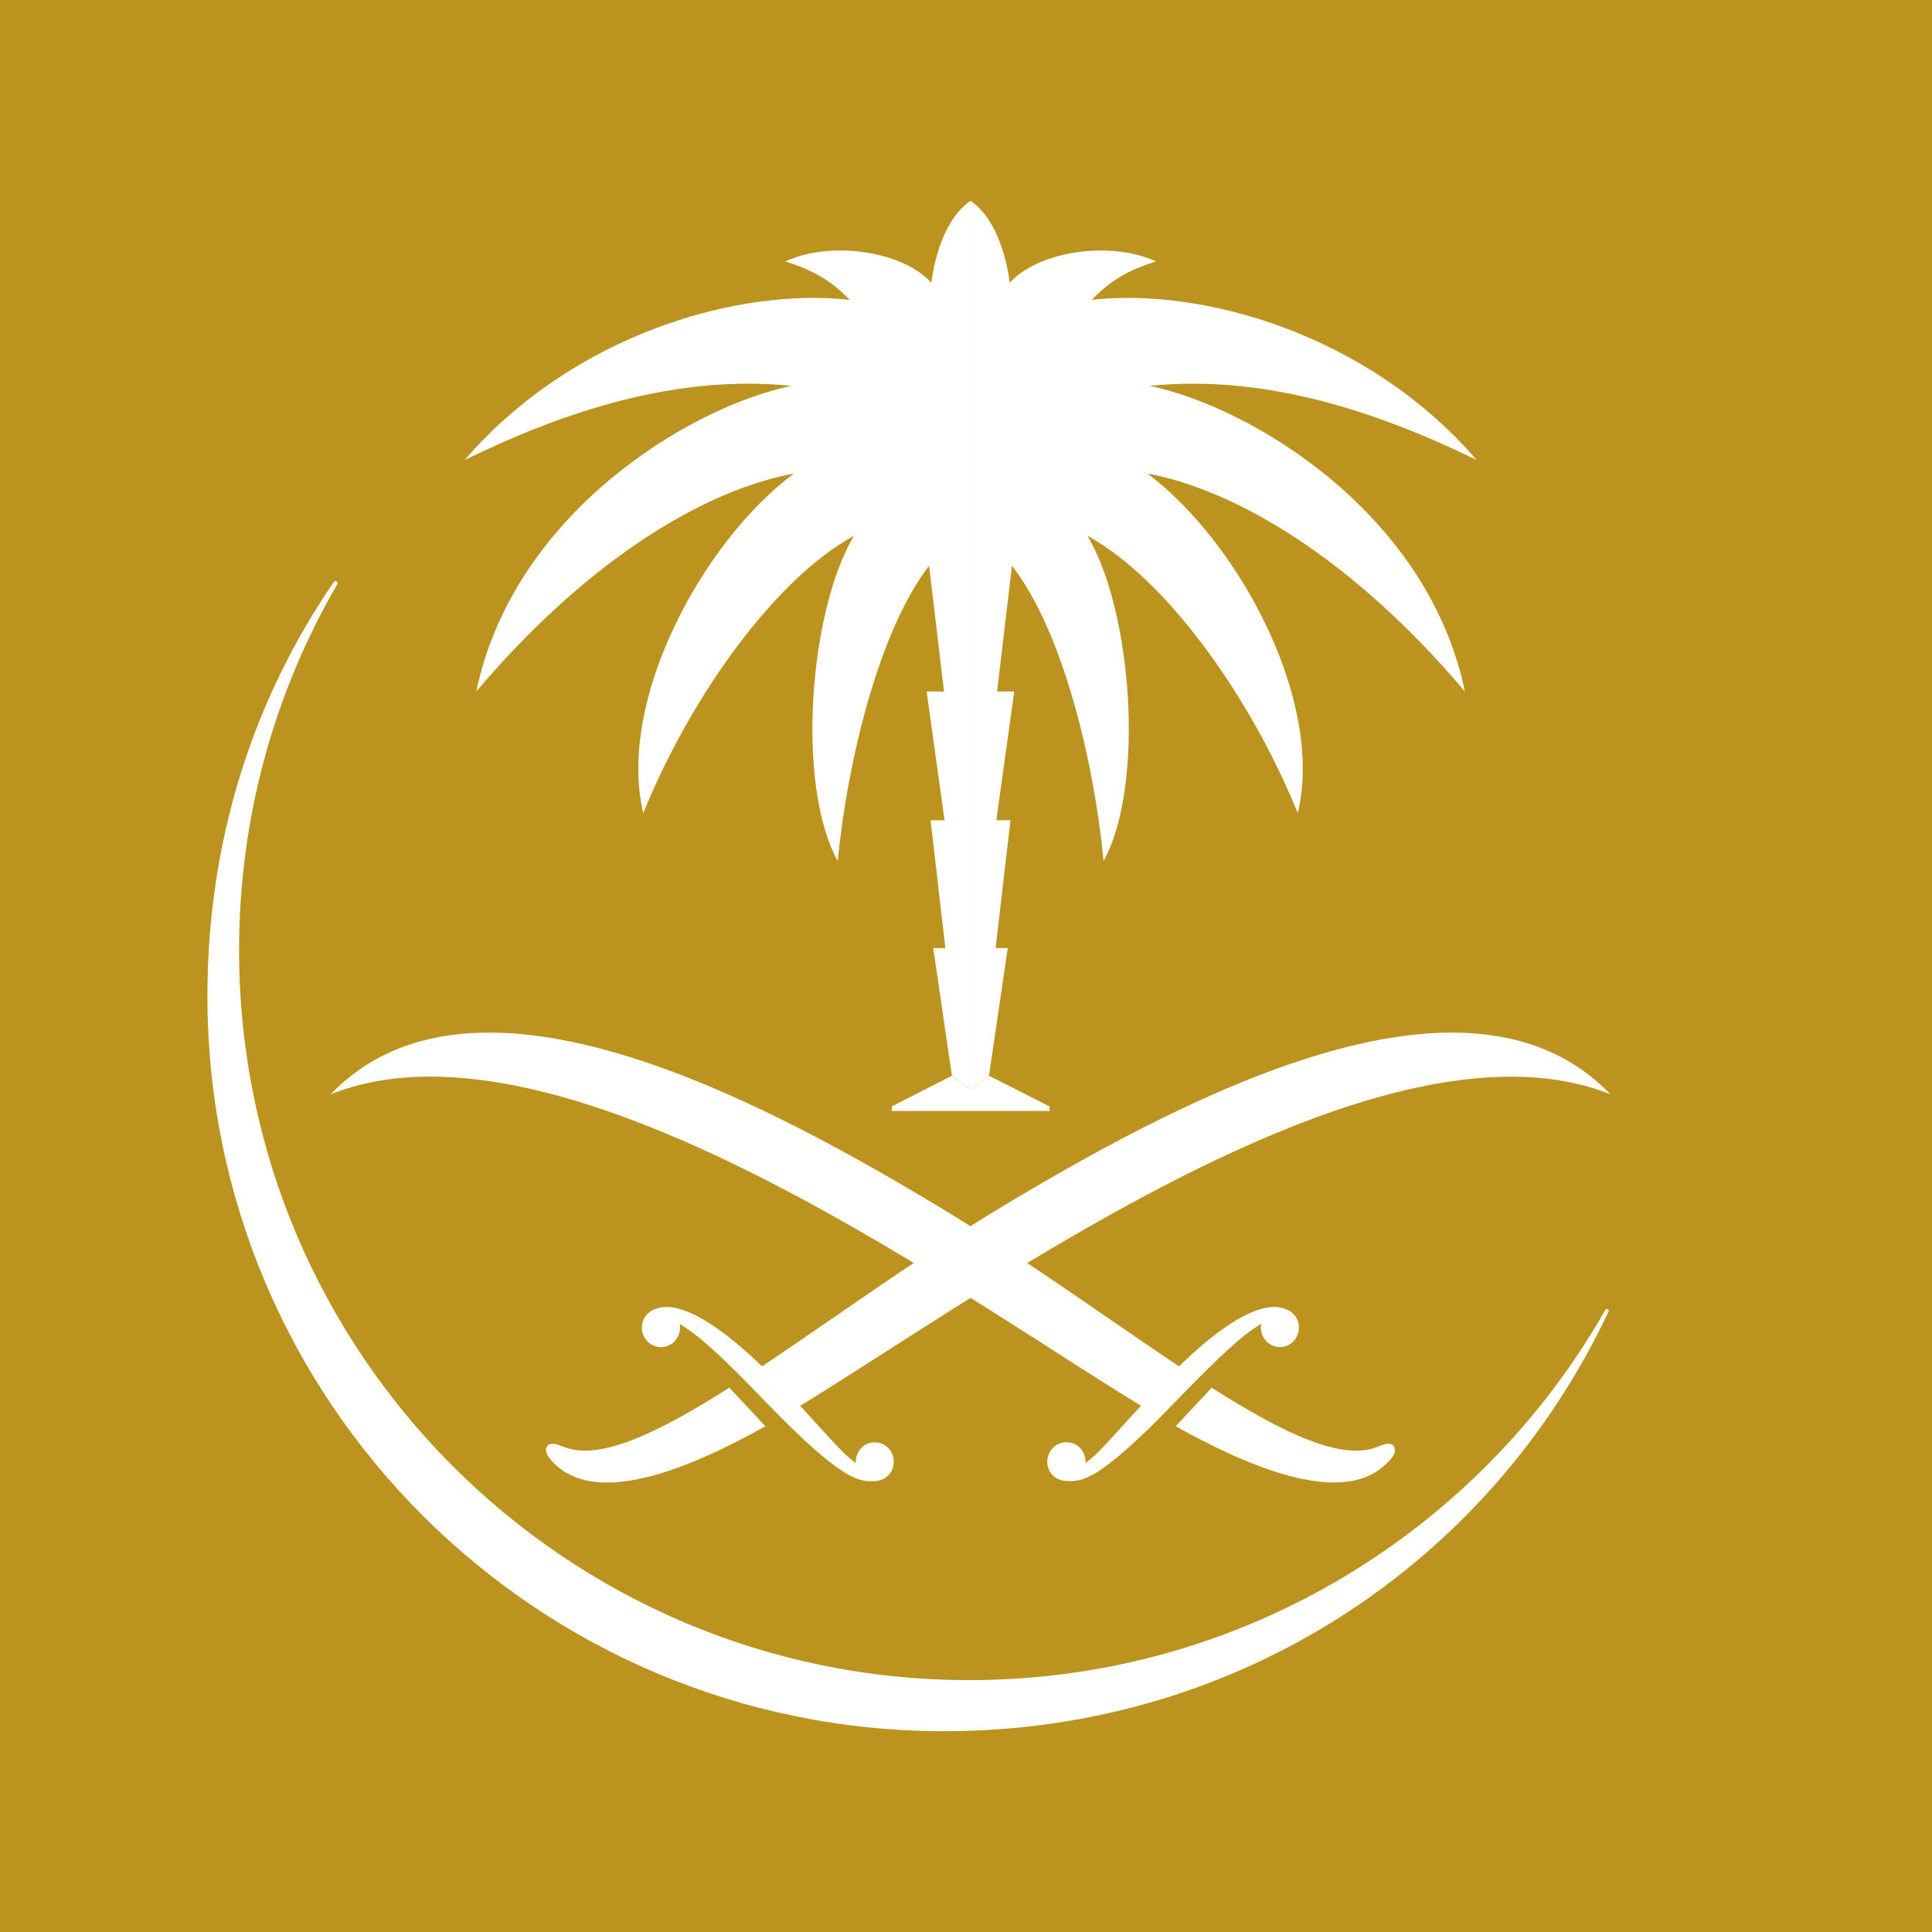 <?xml version="1.0" encoding="UTF-8"?>
<svg xmlns="http://www.w3.org/2000/svg" xmlns:xlink="http://www.w3.org/1999/xlink" width="56pt" height="56pt" viewBox="0 0 56 56" version="1.1">
<g id="surface1">
<rect x="0" y="0" width="56" height="56" style="fill:rgb(95.667%,95.776%,96.776%);fill-opacity:1;stroke:none;"/>
<rect x="0" y="0" width="56" height="56" style="fill:rgb(73.329%,57.559%,12.07%);fill-opacity:1;stroke:none;"/>
<path style=" stroke:none;fill-rule:evenodd;fill:rgb(100%,100%,100%);fill-opacity:1;" d="M 46.629 38.012 C 46.629 38.008 46.633 38.008 46.633 38 C 46.633 37.973 46.609 37.941 46.574 37.941 C 46.551 37.941 46.531 37.961 46.523 37.984 C 42.879 44.375 35.988 48.699 28.094 48.699 C 16.406 48.699 6.93 39.227 6.93 27.543 C 6.93 23.672 7.965 20.043 9.785 16.918 L 9.777 16.918 C 9.781 16.91 9.785 16.906 9.785 16.902 C 9.785 16.871 9.754 16.844 9.727 16.844 C 9.711 16.844 9.699 16.848 9.688 16.859 L 9.684 16.859 C 7.32 20.293 6.012 24.387 6.012 28.875 C 6.012 40.664 15.582 50.18 27.371 50.18 C 35.914 50.18 43.203 45.281 46.617 38.031 C 46.625 38.031 46.625 38.02 46.629 38.012 "/>
<path style=" stroke:none;fill-rule:evenodd;fill:rgb(100%,100%,100%);fill-opacity:1;" d="M 28.133 31.586 L 28.668 31.172 L 29.211 27.48 L 28.859 27.48 L 29.289 23.777 L 28.879 23.777 L 29.398 20.043 L 28.902 20.043 L 29.332 16.398 C 30.793 18.27 31.711 22.043 31.988 24.957 C 33.211 22.715 32.793 17.641 31.52 15.531 C 33.77 16.758 36.215 20.125 37.617 23.57 C 38.395 20.324 35.906 15.711 33.262 13.727 C 35.844 14.207 39.223 16.215 42.461 20.043 C 41.398 14.918 36.336 11.816 33.324 11.184 C 36.641 10.848 39.875 11.906 42.805 13.336 C 39.629 9.656 34.82 8.332 31.648 8.691 C 32.184 8.129 32.703 7.828 33.508 7.578 C 32.176 6.961 30.082 7.285 29.266 8.199 C 29.266 8.199 29.105 6.488 28.133 5.82 L 28.133 31.586 "/>
<path style=" stroke:none;fill-rule:evenodd;fill:rgb(100%,100%,100%);fill-opacity:1;" d="M 28.133 31.586 L 27.59 31.172 L 27.051 27.48 L 27.402 27.48 L 26.973 23.777 L 27.379 23.777 L 26.859 20.043 L 27.363 20.043 L 26.93 16.398 C 25.484 18.27 24.566 22.043 24.281 24.957 C 23.051 22.715 23.477 17.641 24.754 15.531 C 22.496 16.758 20.047 20.125 18.645 23.57 C 17.871 20.324 20.352 15.711 23.008 13.727 C 20.414 14.207 17.047 16.215 13.805 20.043 C 14.875 14.918 19.926 11.816 22.941 11.184 C 19.625 10.848 16.391 11.906 13.465 13.336 C 16.645 9.656 21.445 8.332 24.629 8.691 C 24.086 8.129 23.562 7.828 22.762 7.578 C 24.094 6.961 26.184 7.285 26.996 8.199 C 26.996 8.199 27.156 6.488 28.133 5.82 L 28.133 31.586 "/>
<path style=" stroke:none;fill-rule:evenodd;fill:rgb(100%,100%,100%);fill-opacity:1;" d="M 28.664 31.18 L 28.133 31.586 L 27.594 31.18 L 25.848 32.07 L 25.848 32.203 L 30.422 32.203 L 30.422 32.07 L 28.664 31.18 "/>
<path style=" stroke:none;fill-rule:evenodd;fill:rgb(100%,100%,100%);fill-opacity:1;" d="M 21.605 39.922 C 23.762 38.516 26.332 36.605 29.129 34.926 C 34.848 31.492 42.684 27.566 46.68 31.719 C 39.793 28.973 27.801 38.043 22.699 41.043 C 22.535 40.875 21.906 40.23 21.605 39.922 "/>
<path style=" stroke:none;fill-rule:evenodd;fill:rgb(100%,100%,100%);fill-opacity:1;" d="M 25.906 42.383 C 25.918 42.066 25.668 41.809 25.371 41.809 C 25.066 41.793 24.816 42.039 24.805 42.352 L 24.805 42.406 C 24.336 42.074 23.844 41.418 22.613 40.133 C 20.074 37.48 19.172 37.867 18.969 37.953 C 18.758 38.035 18.609 38.23 18.605 38.461 C 18.594 38.781 18.84 39.039 19.145 39.047 C 19.453 39.055 19.703 38.809 19.711 38.492 C 19.711 38.449 19.711 38.41 19.703 38.375 C 20.285 38.734 20.844 39.234 22.207 40.648 C 24.457 42.977 24.926 42.953 25.367 42.93 C 25.668 42.914 25.898 42.691 25.906 42.383 "/>
<path style=" stroke:none;fill-rule:evenodd;fill:rgb(100%,100%,100%);fill-opacity:1;" d="M 15.875 41.898 C 15.969 41.809 16.137 41.855 16.328 41.934 C 17.359 42.355 19.027 41.562 21.141 40.223 L 22.184 41.34 C 18.223 43.562 16.68 43.117 15.98 42.332 C 15.816 42.152 15.785 42 15.875 41.898 "/>
<path style=" stroke:none;fill-rule:evenodd;fill:rgb(100%,100%,100%);fill-opacity:1;" d="M 34.656 39.922 C 32.5 38.516 29.922 36.605 27.129 34.926 C 21.414 31.492 13.582 27.566 9.582 31.719 C 16.469 28.969 28.461 38.043 33.566 41.043 C 33.727 40.875 34.352 40.23 34.656 39.922 "/>
<path style=" stroke:none;fill-rule:evenodd;fill:rgb(100%,100%,100%);fill-opacity:1;" d="M 30.355 42.383 C 30.352 42.066 30.594 41.809 30.898 41.805 C 31.203 41.793 31.457 42.039 31.465 42.352 C 31.465 42.371 31.465 42.387 31.465 42.406 C 31.93 42.074 32.422 41.41 33.652 40.133 C 36.176 37.477 37.082 37.867 37.289 37.953 C 37.492 38.035 37.648 38.227 37.648 38.461 C 37.66 38.781 37.414 39.039 37.117 39.047 C 36.809 39.055 36.551 38.805 36.547 38.488 C 36.547 38.449 36.551 38.41 36.559 38.367 C 35.969 38.734 35.426 39.234 34.051 40.648 C 31.809 42.977 31.344 42.949 30.898 42.926 C 30.598 42.914 30.363 42.691 30.355 42.383 "/>
<path style=" stroke:none;fill-rule:evenodd;fill:rgb(100%,100%,100%);fill-opacity:1;" d="M 40.383 41.898 C 40.293 41.805 40.125 41.855 39.934 41.934 C 38.902 42.355 37.227 41.562 35.121 40.223 L 34.078 41.34 C 38.039 43.559 39.586 43.117 40.281 42.324 C 40.445 42.152 40.477 42 40.383 41.898 "/>
</g>
</svg>
